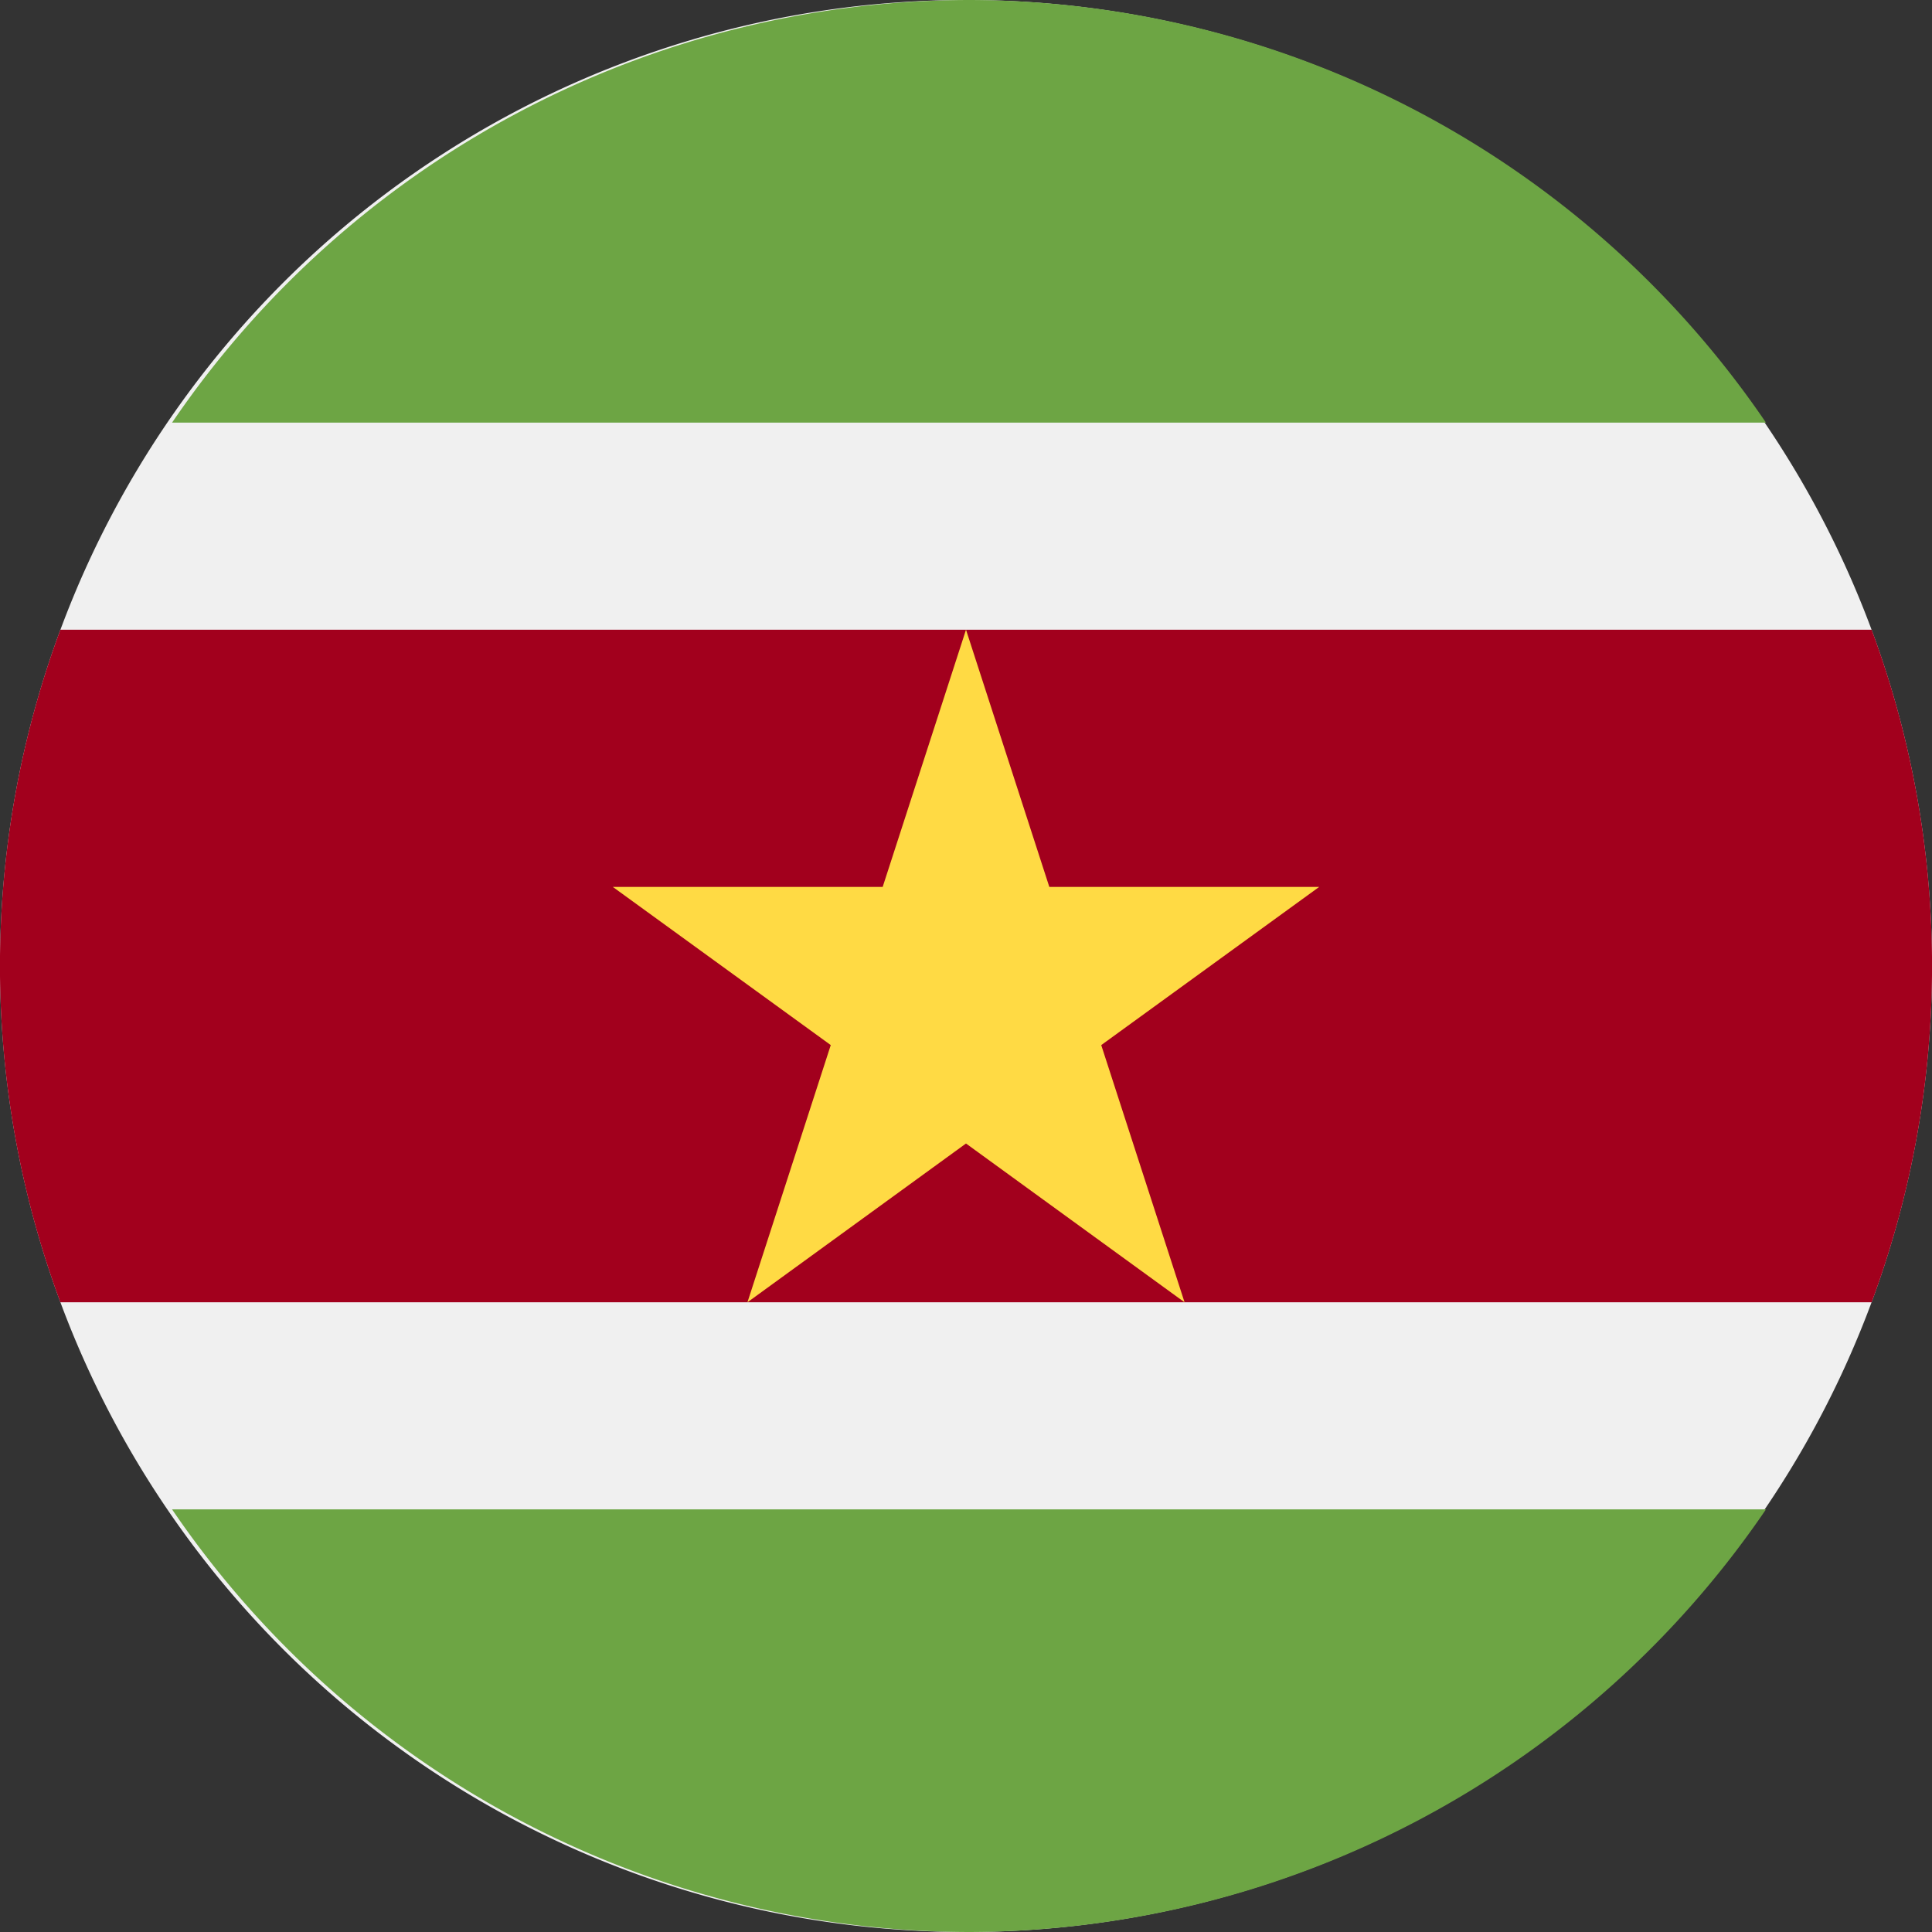 <svg xmlns="http://www.w3.org/2000/svg" viewBox="0 0 32 32"><rect x="0" y="0" width="32" height="32" fill="#333333" stroke="none"/><defs><style>.cls-1{fill:#f0f0f0;}.cls-2{fill:#a2001d;}.cls-3{fill:#6da544;}.cls-4{fill:#ffda44;}</style></defs><title>sr</title><g id="Layer_2" data-name="Layer 2"><g id="sr"><path class="cls-1" d="M32,16A16,16,0,1,1,16,0,16,16,0,0,1,32,16Z"/><path class="cls-2" d="M31,10.43H1A16,16,0,0,0,1,21.57H31a16,16,0,0,0,0-11.14Z"/><path class="cls-3" d="M16.05,32a16,16,0,0,0,13.2-7H2.85a16,16,0,0,0,13.2,7Z"/><path class="cls-3" d="M16.05,0a16,16,0,0,1,13.2,7H2.85a16,16,0,0,1,13.2-7Z"/><path class="cls-4" d="M16,10.43l1.38,4.26h4.47l-3.61,2.62,1.38,4.26L16,18.94l-3.62,2.63,1.38-4.26-3.61-2.62h4.47Z"/></g></g></svg>